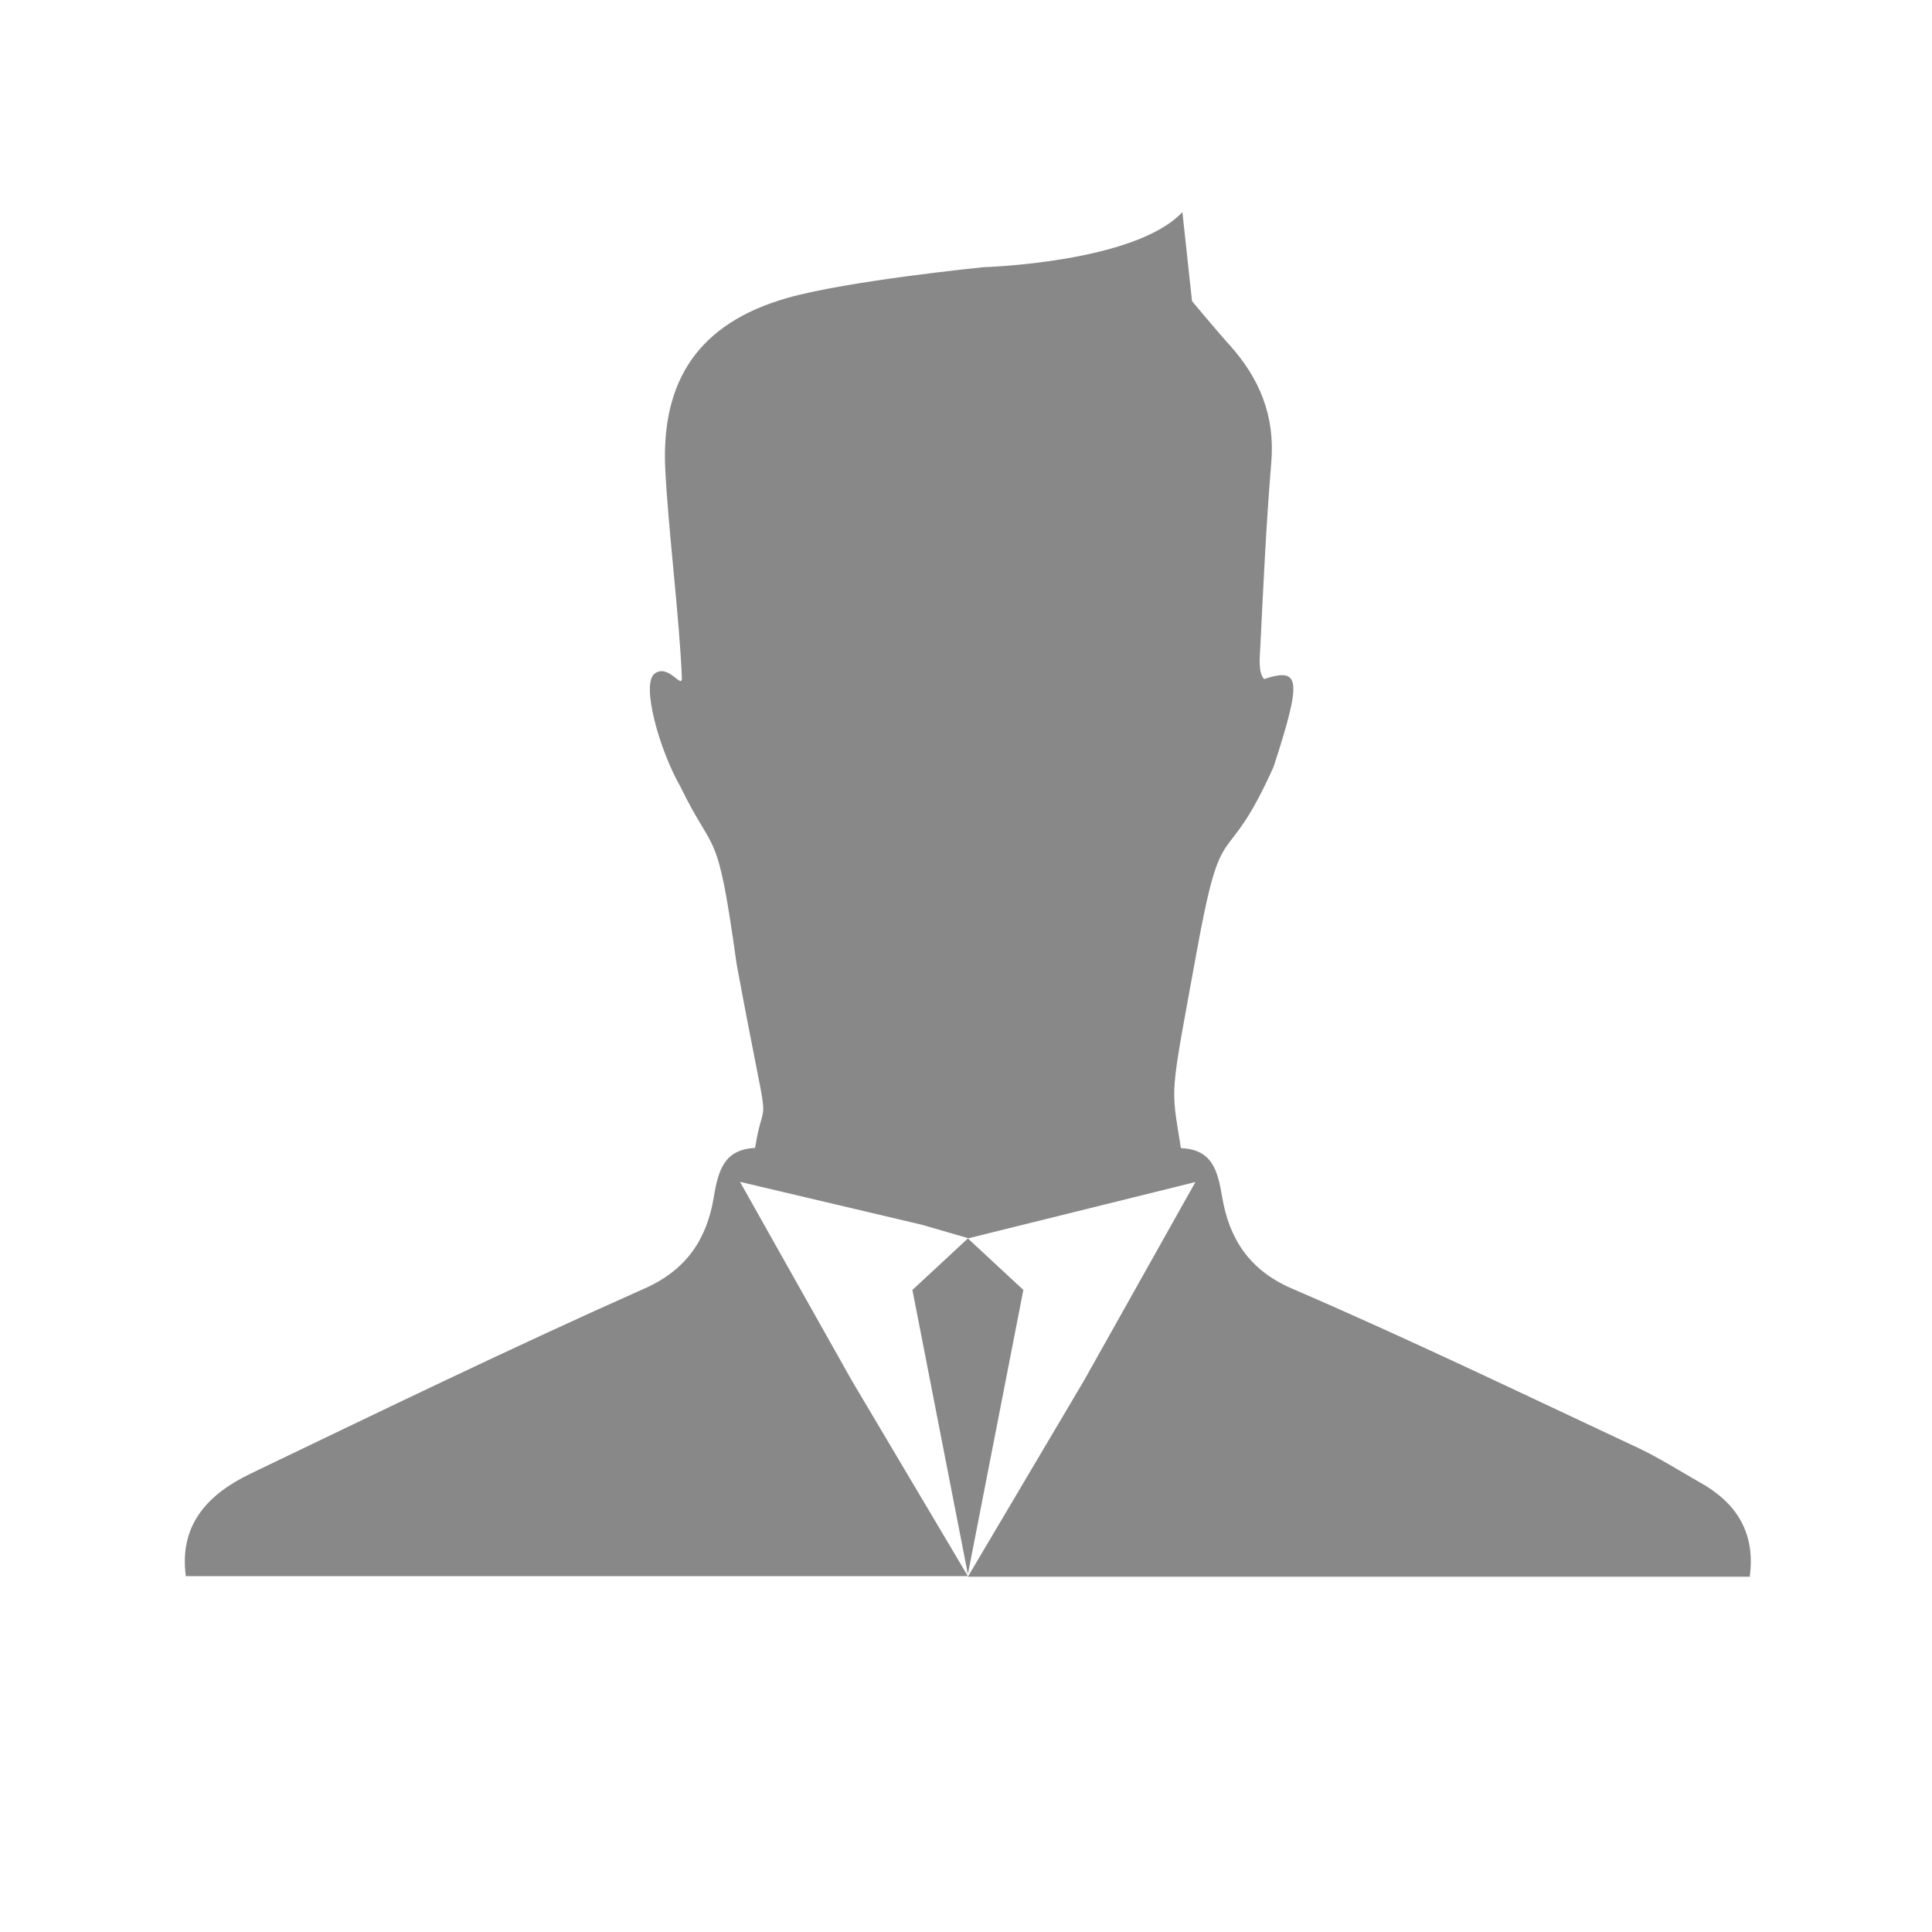 <?xml version="1.0" standalone="no"?><!DOCTYPE svg PUBLIC "-//W3C//DTD SVG 1.1//EN" "http://www.w3.org/Graphics/SVG/1.1/DTD/svg11.dtd"><svg t="1584239298803" class="icon" viewBox="0 0 1024 1024" version="1.1" xmlns="http://www.w3.org/2000/svg" p-id="4324" xmlns:xlink="http://www.w3.org/1999/xlink" width="200" height="200"><defs><style type="text/css"></style></defs><path d="M901.5 786c-11-6.2-21.7-13.1-33.1-18.5-61.1-28.6-121.8-57.9-183.8-84.6-22.9-9.9-33.2-27-36.8-48.3-2.5-15-5.6-25.3-21.9-26.1-5.4-34.1-6-25.2 8.2-103.1 14.1-77.9 14.4-40 40.9-98.9 15.3-46.9 14.1-52.8-5-46.6-3.2-3.4-2.3-11.3-2-17 1.6-32.6 3.1-65.2 5.8-97.7 2.1-24.7-6.1-44.7-22.5-62.8-5.6-6.1-19.5-22.8-19.5-22.8l-5.1-47.2c-25.1 26.9-105.3 29.2-105.3 29.2S449.1 148.8 417 158c-46.3 13.3-66.7 43.3-64.4 90.7 1.5 31.1 7.6 79.5 8.8 110.6 0.2 6.3-7.1-7.7-14.4-2.3-7.4 5.4 2.5 40.5 13.6 59.9 18.6 38.2 19.4 19.3 29.8 93.9 18.7 101.4 15.3 63.5 9.8 97.6-16.1 0.9-19.4 11.2-21.9 26.2-3.5 21.3-13.8 38.2-36.6 48.3-70.4 31.3-139.8 65-209.2 98.3-22.1 10.7-37.7 26.8-34 54.2H513l-61.6-103.8-59.2-105.2 96.6 22.8 24.5 7.1 120.3-29.8-59.1 105.3L513 835.7h414.4c3.1-22.8-6.6-38.8-25.9-49.7z" p-id="4325" fill="#888888"></path><path d="M483.6 683.7L513 834.4l29.4-150.7-29.4-27.3z" p-id="4326" fill="#888888"></path></svg>